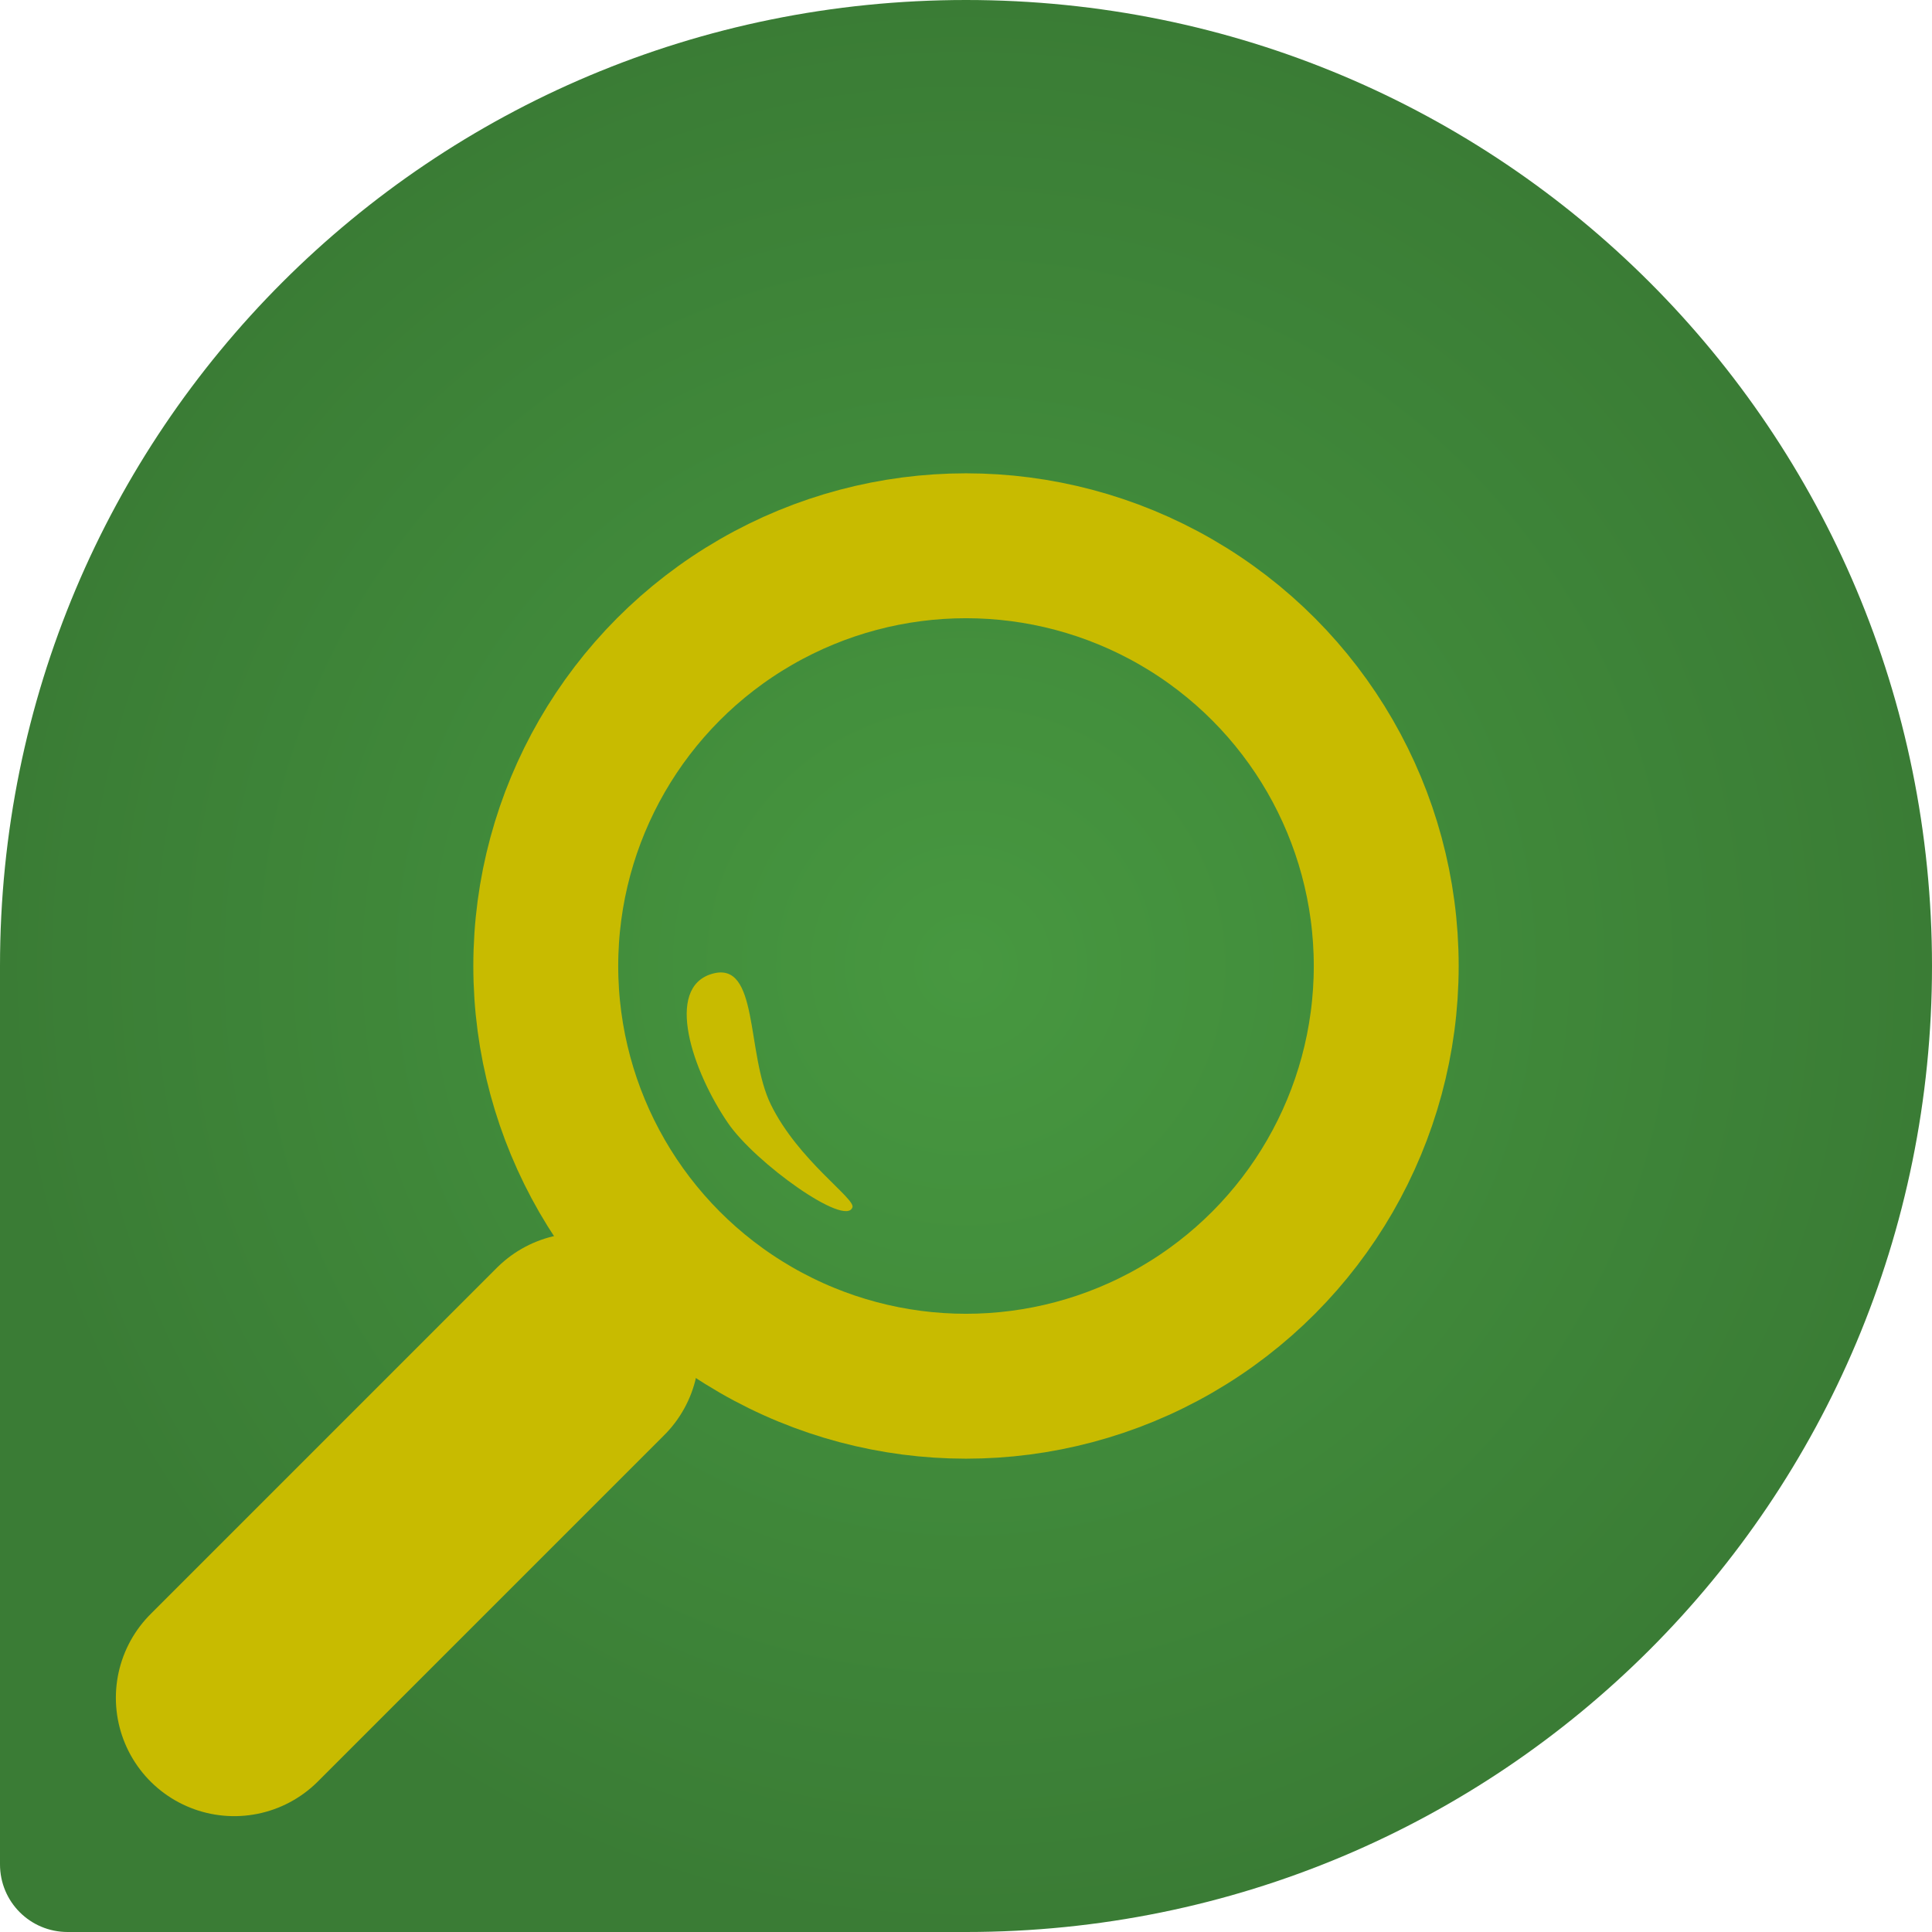 <?xml version="1.0" encoding="UTF-8" standalone="no"?>
<!-- Created with Inkscape (http://www.inkscape.org/) -->

<svg
   xmlns:dc="http://purl.org/dc/elements/1.1/"
   xmlns:cc="http://creativecommons.org/ns#"
   xmlns:rdf="http://www.w3.org/1999/02/22-rdf-syntax-ns#"
   xmlns:svg="http://www.w3.org/2000/svg"
   xmlns="http://www.w3.org/2000/svg"
   xmlns:xlink="http://www.w3.org/1999/xlink"
   xmlns:sodipodi="http://sodipodi.sourceforge.net/DTD/sodipodi-0.dtd"
   xmlns:inkscape="http://www.inkscape.org/namespaces/inkscape"
   width="200"
   height="200"
   viewBox="0 0 200 200"
   id="svg2"
   version="1.1"
   inkscape:version="0.91 r"
   sodipodi:docname="lookingglas.svg"
   inkscape:export-filename="/home/velox/projects/sailfish/thirdparty/harbour-lookingglass/appicons/256x256/apps/harbour-lookingglass.png"
   inkscape:export-xdpi="115.2"
   inkscape:export-ydpi="115.2">
  <defs
     id="defs4">
    <linearGradient
       inkscape:collect="always"
       id="linearGradient4436">
      <stop
         style="stop-color:#479840;stop-opacity:1"
         offset="0"
         id="stop4438" />
      <stop
         style="stop-color:#3a7c35;stop-opacity:1"
         offset="1"
         id="stop4440" />
    </linearGradient>
    <filter
       style="color-interpolation-filters:sRGB;"
       inkscape:label="Drop Shadow"
       id="filter4405">
      <feFlood
         flood-opacity="1"
         flood-color="rgb(62,132,56)"
         result="flood"
         id="feFlood4407" />
      <feComposite
         in="flood"
         in2="SourceGraphic"
         operator="in"
         result="composite1"
         id="feComposite4409" />
      <feGaussianBlur
         in="composite1"
         stdDeviation="6.842"
         result="blur"
         id="feGaussianBlur4411" />
      <feOffset
         dx="0"
         dy="0"
         result="offset"
         id="feOffset4413" />
      <feComposite
         in="SourceGraphic"
         in2="offset"
         operator="over"
         result="composite2"
         id="feComposite4415" />
    </filter>
    <radialGradient
       inkscape:collect="always"
       xlink:href="#linearGradient4436"
       id="radialGradient4486"
       gradientUnits="userSpaceOnUse"
       cx="100"
       cy="952.362"
       fx="100"
       fy="952.362"
       r="100"
       gradientTransform="translate(0,-852.362)" />
  </defs>
  <sodipodi:namedview
     id="base"
     pagecolor="#ffffff"
     bordercolor="#666666"
     borderopacity="1.0"
     inkscape:pageopacity="0.0"
     inkscape:pageshadow="2"
     inkscape:zoom="1.979899"
     inkscape:cx="-73.505658"
     inkscape:cy="-111.31795"
     inkscape:document-units="px"
     inkscape:current-layer="layer1"
     showgrid="false"
     units="px"
     inkscape:window-width="2560"
     inkscape:window-height="1573"
     inkscape:window-x="1920"
     inkscape:window-y="0"
     inkscape:window-maximized="1" />
  <g
     inkscape:label="Ebene 1"
     inkscape:groupmode="layer"
     id="layer1"
     transform="translate(0,-852.362)">
    <path
       style="color:#000000;display:inline;overflow:visible;visibility:visible;opacity:1;fill:url(#radialGradient4486);fill-opacity:1;fill-rule:nonzero;stroke:none;stroke-width:0;stroke-linecap:round;stroke-linejoin:round;stroke-miterlimit:4;stroke-dasharray:none;stroke-opacity:1;marker:none;enable-background:accumulate"
       d="M 100 0 C 44.6 0 0 44.6 0 100 L 0 107 L 0 167.143 L 0 193 C 0 196.878 3.122 200 7 200 L 29.643 200 L 93 200 L 100 200 C 155.4 200 200 155.4 200 100 C 200 44.6 155.4 0 100 0 z "
       transform="translate(0,852.362)"
       id="rect3370" />
    <path
       style="fill:none;fill-rule:evenodd;stroke:#c8bb00;stroke-width:24.5;stroke-linecap:round;stroke-linejoin:round;stroke-miterlimit:4;stroke-dasharray:none;stroke-opacity:1"
       d="M 60.104,992.258 24.244,1028.119"
       id="path4208"
       inkscape:connector-curvature="0" />
    <path
       style="color:#000000;display:inline;overflow:visible;visibility:visible;opacity:1;fill:none;fill-opacity:1;fill-rule:nonzero;stroke:#40893a;stroke-width:6.043;stroke-linecap:round;stroke-linejoin:round;stroke-miterlimit:4;stroke-dasharray:none;stroke-opacity:1;marker:none;enable-background:accumulate"
       id="path4206"
       r="52.577"
       cy="952.362"
       cx="100" />
    <path
       style="fill:#c8bb00;fill-opacity:1;fill-rule:evenodd;stroke:none;stroke-width:1px;stroke-linecap:butt;stroke-linejoin:miter;stroke-opacity:1"
       d="m 88.245,977.337 c -0.691,2.107 -10.055,-4.575 -12.896,-8.735 -3.685,-5.395 -6.57,-13.98 -1.65,-15.427 4.921,-1.448 3.503,8.258 6.105,13.542 2.845,5.781 8.742,9.702 8.441,10.62 z"
       id="path4419"
       inkscape:connector-curvature="0"
       sodipodi:nodetypes="sszss"
       inkscape:transform-center-x="-0.35714286"
       inkscape:transform-center-y="0.71428571" />
    <circle
       style="color:#000000;display:inline;overflow:visible;visibility:visible;opacity:1;fill:none;fill-opacity:1;fill-rule:nonzero;stroke:#c8bb00;stroke-width:15;stroke-linecap:round;stroke-linejoin:round;stroke-miterlimit:4;stroke-dasharray:none;stroke-opacity:1;marker:none;enable-background:accumulate"
       id="path4206-3"
       cx="100"
       cy="952.362"
       r="43.502" />
  </g>
</svg>
